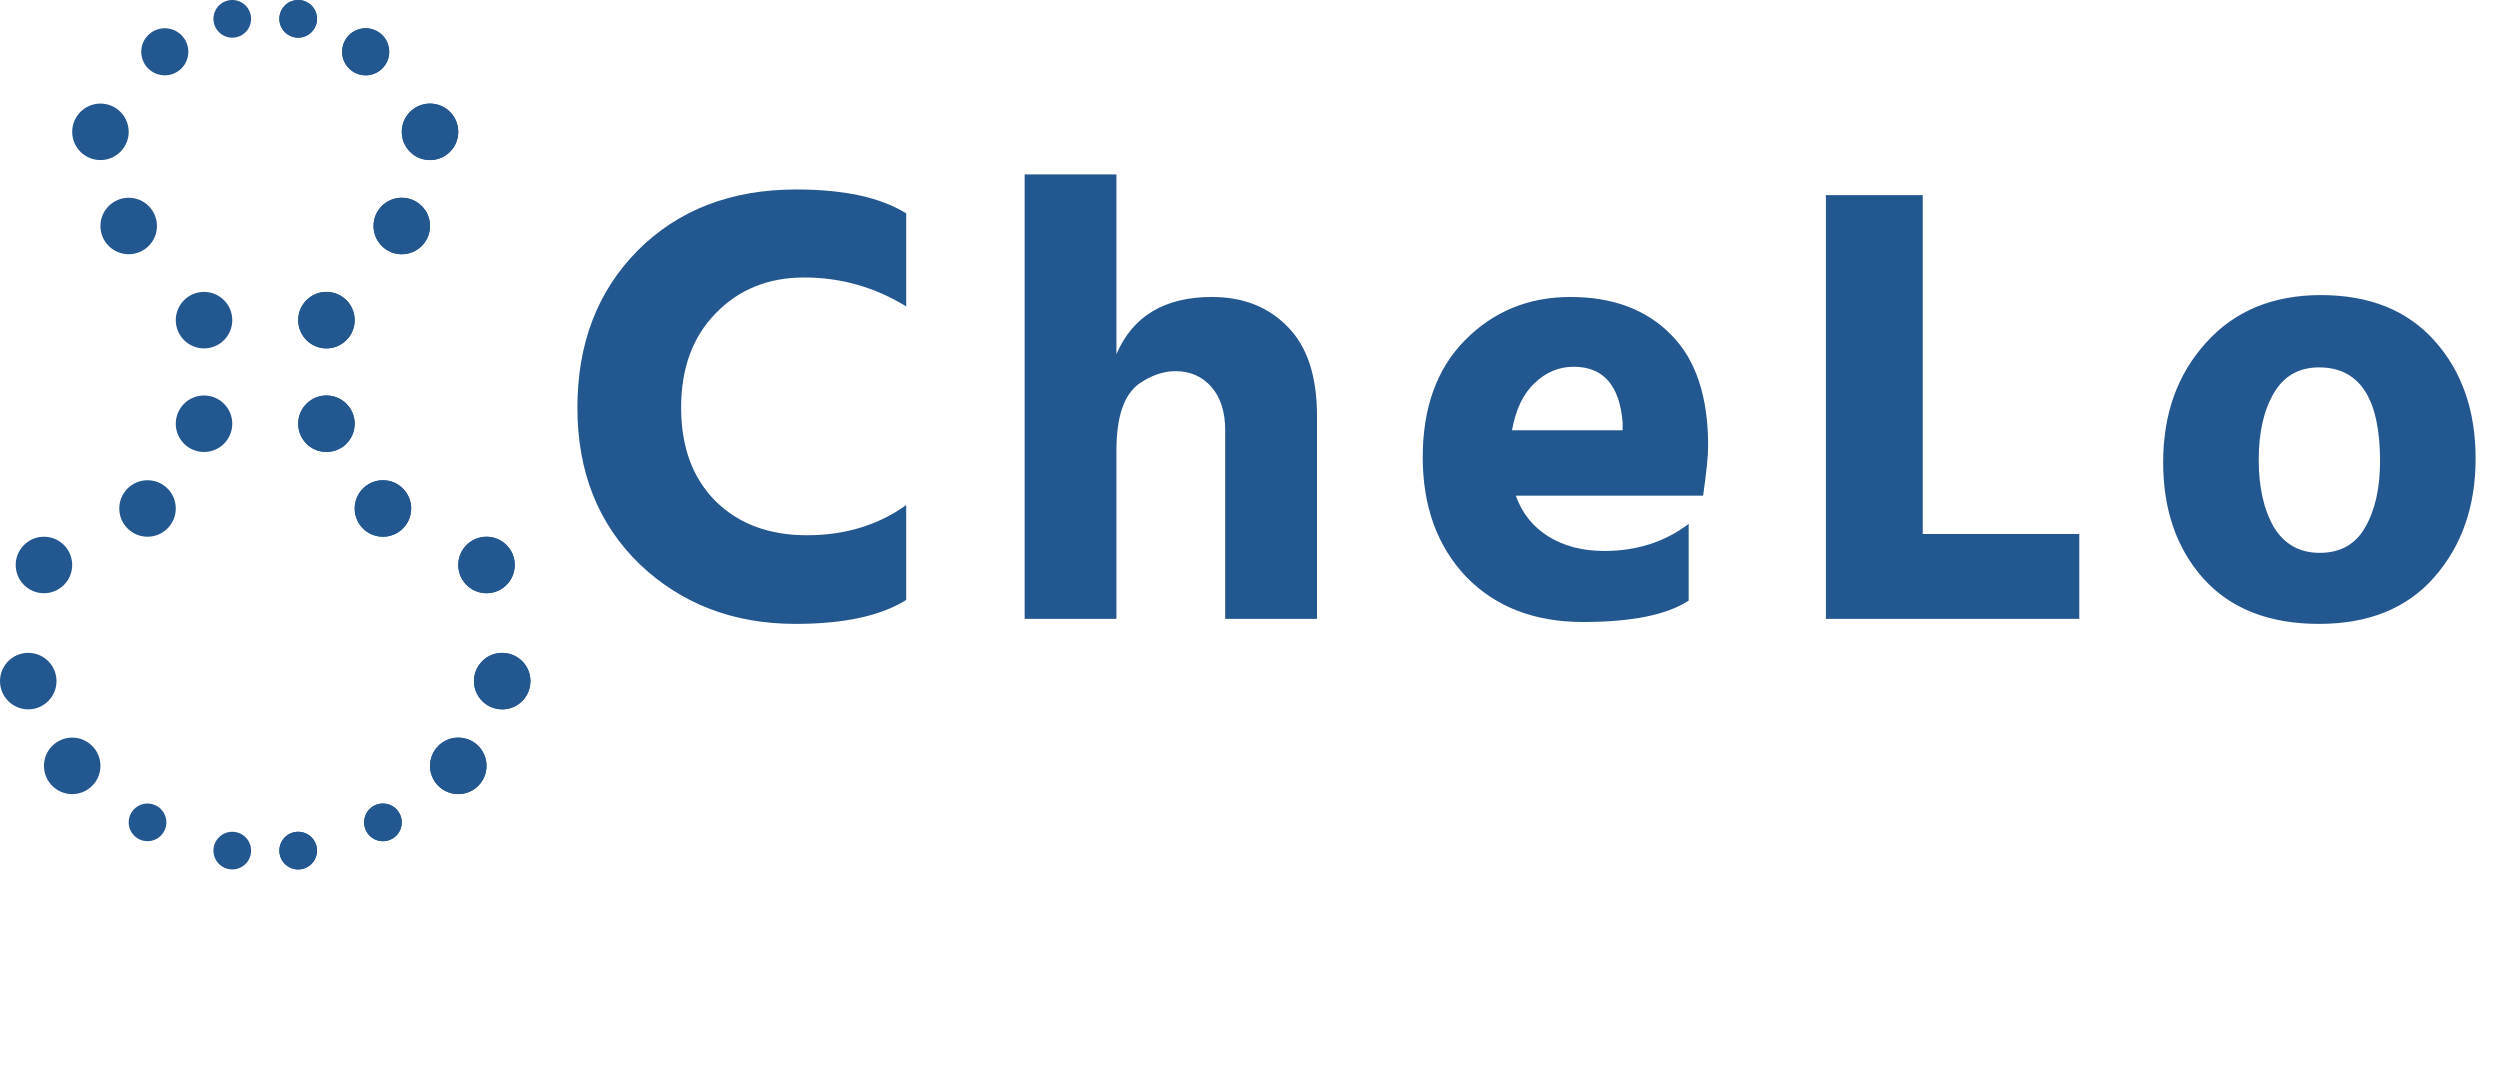 <svg width="509" height="219" viewBox="0 0 509 219" fill="none" xmlns="http://www.w3.org/2000/svg">
<path d="M161.974 127.024C149.344 127.024 138.763 122.971 130.23 114.864C121.782 106.672 117.558 96.048 117.558 82.992C117.558 69.936 121.654 59.269 129.846 50.992C138.123 42.715 148.875 38.576 162.102 38.576C171.83 38.576 179.296 40.197 184.502 43.44V62.384C178.102 58.459 171.19 56.496 163.766 56.496C156.427 56.496 150.411 58.928 145.718 63.792C141.024 68.571 138.678 74.971 138.678 82.992C138.678 91.013 141.024 97.371 145.718 102.064C150.411 106.672 156.598 108.976 164.278 108.976C172.043 108.976 178.784 106.928 184.502 102.832V122.16C179.296 125.403 171.787 127.024 161.974 127.024ZM268.138 126H249.45V87.6C249.45 83.845 248.511 80.901 246.634 78.768C244.756 76.635 242.324 75.568 239.338 75.568C236.863 75.568 234.388 76.421 231.914 78.128C228.842 80.347 227.306 84.869 227.306 91.696V126H208.618V35.504H227.306V72.112C230.634 64.347 237.119 60.464 246.762 60.464C253.076 60.464 258.196 62.469 262.122 66.48C266.132 70.491 268.138 76.549 268.138 84.656V126ZM320.388 74.672C317.401 74.672 314.756 75.781 312.452 78C310.148 80.133 308.612 83.333 307.844 87.6H330.372V86.064C329.774 78.469 326.446 74.672 320.388 74.672ZM343.812 122.288C339.374 125.189 332.206 126.64 322.308 126.64C312.409 126.64 304.473 123.568 298.5 117.424C292.612 111.195 289.668 103.088 289.668 93.104C289.668 83.035 292.526 75.099 298.244 69.296C304.046 63.408 311.214 60.464 319.748 60.464C328.366 60.464 335.193 63.024 340.228 68.144C345.262 73.179 347.78 80.731 347.78 90.8C347.78 92.763 347.438 96.133 346.756 100.912H308.612C309.892 104.496 312.11 107.269 315.268 109.232C318.425 111.195 322.222 112.176 326.66 112.176C333.23 112.176 338.948 110.341 343.812 106.672V122.288ZM423.342 126H371.758V39.728H391.47V108.72H423.342V126ZM462.946 80.048C460.898 83.547 459.874 88.069 459.874 93.616C459.874 99.163 460.898 103.728 462.946 107.312C465.079 110.811 468.194 112.56 472.29 112.56C476.471 112.56 479.543 110.853 481.506 107.44C483.554 103.941 484.578 99.419 484.578 93.872C484.578 81.157 480.439 74.8 472.162 74.8C468.066 74.8 464.994 76.549 462.946 80.048ZM472.546 60.08C482.444 60.08 490.167 63.195 495.714 69.424C501.26 75.653 504.034 83.632 504.034 93.36C504.034 103.088 501.218 111.152 495.586 117.552C490.039 123.867 482.231 127.024 472.162 127.024C462.092 127.024 454.284 123.995 448.738 117.936C443.191 111.792 440.418 103.856 440.418 94.128C440.418 84.315 443.319 76.208 449.122 69.808C454.924 63.323 462.732 60.08 472.546 60.08Z" fill="#23578F"/>
<circle cx="60.71" cy="173.183" r="3.834" fill="#23578F"/>
<circle cx="77.965" cy="167.432" r="3.834" fill="#23578F"/>
<circle cx="93.302" cy="155.929" r="5.751" fill="#23578F"/>
<circle cx="102.249" cy="138.675" r="5.751" fill="#23578F"/>
<circle cx="99.053" cy="115.03" r="5.751" fill="#23578F"/>
<circle cx="77.965" cy="103.527" r="5.751" fill="#23578F"/>
<circle cx="66.462" cy="86.272" r="5.751" fill="#23578F"/>
<circle cx="66.462" cy="65.183" r="5.751" fill="#23578F"/>
<circle cx="81.799" cy="46.012" r="5.751" fill="#23578F"/>
<circle cx="87.55" cy="26.84" r="5.751" fill="#23578F"/>
<circle cx="74.45" cy="10.544" r="4.793" fill="#23578F"/>
<circle cx="60.71" cy="3.834" r="3.834" fill="#23578F"/>
<circle cx="60.71" cy="173.183" r="3.834" fill="#23578F"/>
<circle cx="77.965" cy="167.432" r="3.834" fill="#23578F"/>
<circle cx="93.302" cy="155.929" r="5.751" fill="#23578F"/>
<circle cx="102.249" cy="138.675" r="5.751" fill="#23578F"/>
<circle cx="99.053" cy="115.03" r="5.751" fill="#23578F"/>
<circle cx="77.965" cy="103.527" r="5.751" fill="#23578F"/>
<circle cx="66.462" cy="86.272" r="5.751" fill="#23578F"/>
<circle cx="66.462" cy="65.183" r="5.751" fill="#23578F"/>
<circle cx="81.799" cy="46.012" r="5.751" fill="#23578F"/>
<circle cx="87.55" cy="26.84" r="5.751" fill="#23578F"/>
<circle cx="74.45" cy="10.544" r="4.793" fill="#23578F"/>
<circle cx="60.71" cy="3.834" r="3.834" fill="#23578F"/>
<circle cx="3.834" cy="3.834" r="3.834" transform="matrix(-1 -1.74846e-07 -1.74846e-07 1 51.124 169.349)" fill="#23578F"/>
<circle cx="3.834" cy="3.834" r="3.834" transform="matrix(-1 -1.74846e-07 -1.74846e-07 1 33.87 163.598)" fill="#23578F"/>
<circle cx="5.751" cy="5.751" r="5.751" transform="matrix(-1 -1.74846e-07 -1.74846e-07 1 20.45 150.178)" fill="#23578F"/>
<circle cx="5.751" cy="5.751" r="5.751" transform="matrix(-1 -1.74846e-07 -1.74846e-07 1 11.503 132.923)" fill="#23578F"/>
<circle cx="5.751" cy="5.751" r="5.751" transform="matrix(-1 -1.74846e-07 -1.74846e-07 1 14.698 109.278)" fill="#23578F"/>
<circle cx="5.751" cy="5.751" r="5.751" transform="matrix(-1 -1.74846e-07 -1.74846e-07 1 35.787 97.775)" fill="#23578F"/>
<circle cx="5.751" cy="5.751" r="5.751" transform="matrix(-1 -1.74846e-07 -1.74846e-07 1 47.29 80.521)" fill="#23578F"/>
<circle cx="5.751" cy="5.751" r="5.751" transform="matrix(-1 -1.74846e-07 -1.74846e-07 1 47.29 59.432)" fill="#23578F"/>
<circle cx="5.751" cy="5.751" r="5.751" transform="matrix(-1 -1.74846e-07 -1.74846e-07 1 31.953 40.26)" fill="#23578F"/>
<circle cx="5.751" cy="5.751" r="5.751" transform="matrix(-1 -1.74846e-07 -1.74846e-07 1 26.201 21.089)" fill="#23578F"/>
<circle cx="4.793" cy="4.793" r="4.793" transform="matrix(-1 -1.74846e-07 -1.74846e-07 1 38.343 5.752)" fill="#23578F"/>
<circle cx="3.834" cy="3.834" r="3.834" transform="matrix(-1 -1.74846e-07 -1.74846e-07 1 51.124 1.52588e-05)" fill="#23578F"/>
</svg>
